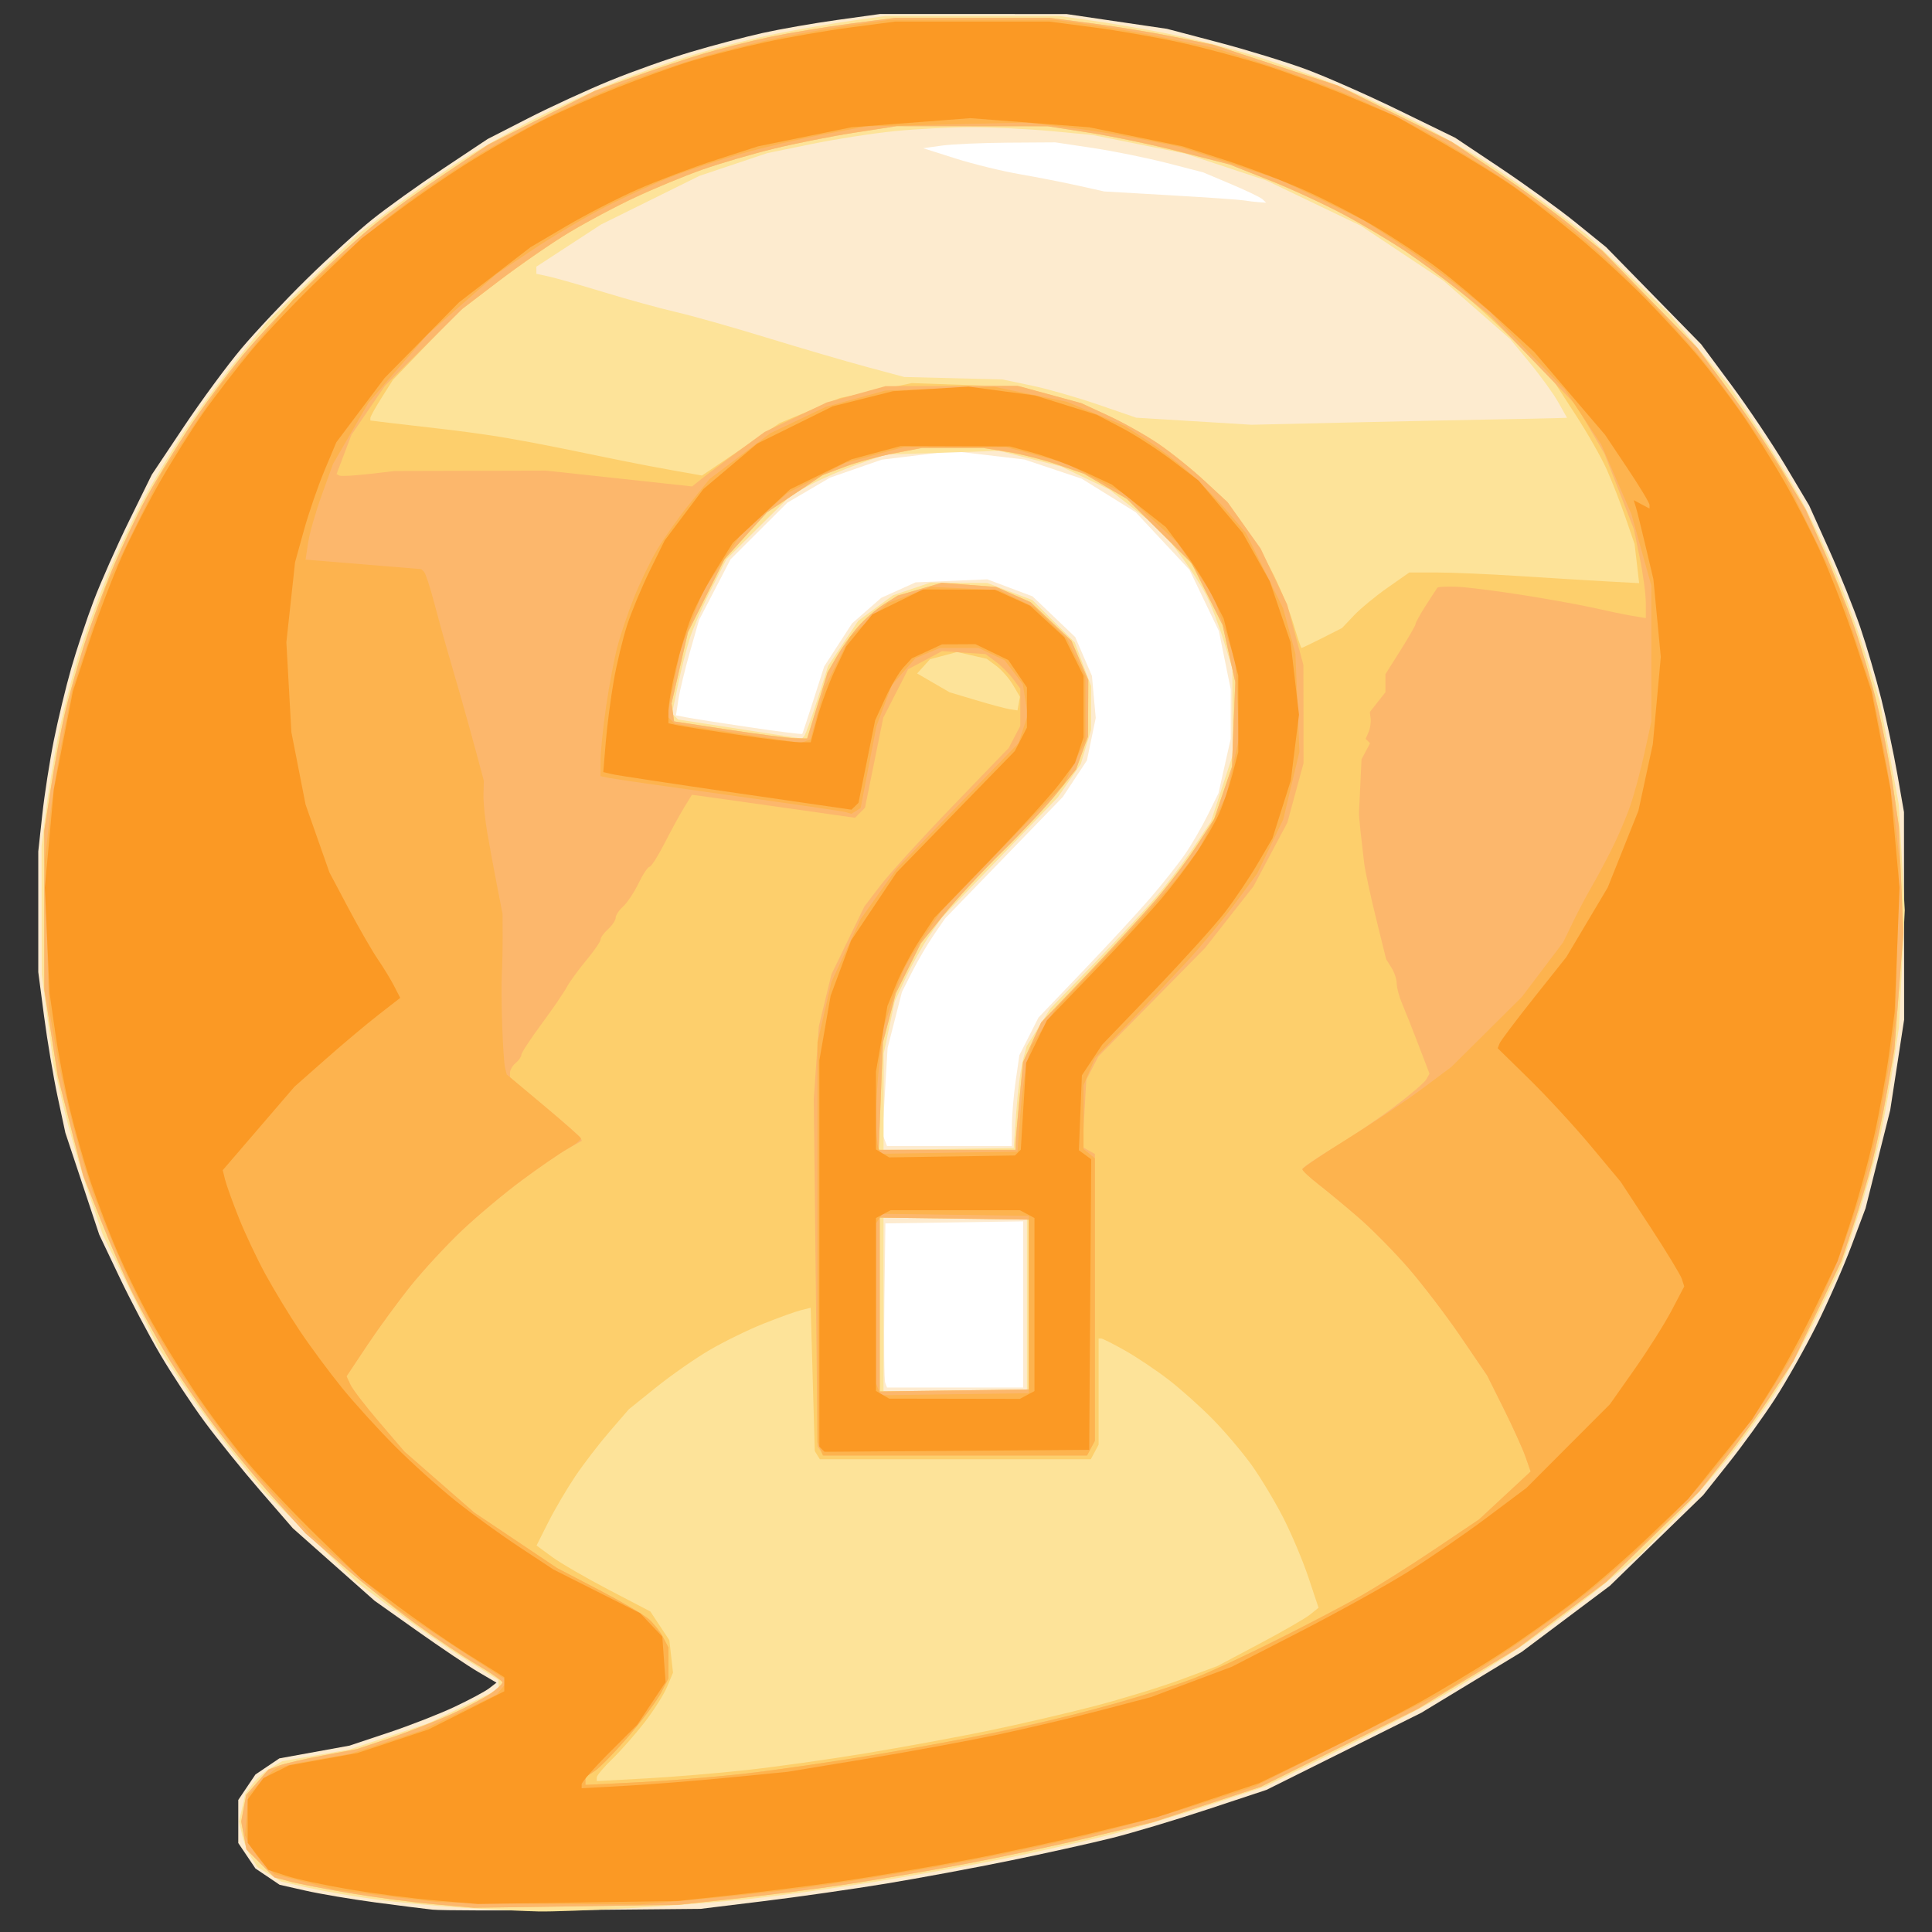 <?xml version="1.0" encoding="UTF-8" standalone="no"?>
<!-- Created with Inkscape (http://www.inkscape.org/) -->

<svg
   xmlns:dc="http://purl.org/dc/elements/1.1/"
   xmlns:cc="http://creativecommons.org/ns#"
   xmlns:rdf="http://www.w3.org/1999/02/22-rdf-syntax-ns#"
   xmlns:svg="http://www.w3.org/2000/svg"
   xmlns="http://www.w3.org/2000/svg"
   xmlns:sodipodi="http://sodipodi.sourceforge.net/DTD/sodipodi-0.dtd"
   xmlns:inkscape="http://www.inkscape.org/namespaces/inkscape"
   width="512"
   height="512"
   id="svg2"
   version="1.1"
   inkscape:version="0.47 r22583"
   sodipodi:docname="question.svg"
   inkscape:export-filename="/home/m.gabriel/MyDocuments/4projects/x2go-git/pyhoca-gui/icons/PyHoca/16x16/question.png"
   inkscape:export-xdpi="2.8099999"
   inkscape:export-ydpi="2.8099999">
  <rect width="100%" height="100%" fill="#333333" stroke="none"/>
  <defs
     id="defs4">
    <inkscape:perspective
       sodipodi:type="inkscape:persp3d"
       inkscape:vp_x="0 : 526.18109 : 1"
       inkscape:vp_y="0 : 1000 : 0"
       inkscape:vp_z="744.09448 : 526.18109 : 1"
       inkscape:persp3d-origin="372.04724 : 350.78739 : 1"
       id="perspective10" />
    <inkscape:perspective
       id="perspective2926"
       inkscape:persp3d-origin="0.5 : 0.33333333 : 1"
       inkscape:vp_z="1 : 0.5 : 1"
       inkscape:vp_y="0 : 1000 : 0"
       inkscape:vp_x="0 : 0.5 : 1"
       sodipodi:type="inkscape:persp3d" />
    <filter
       inkscape:collect="always"
       id="filter5249"
       x="-0.155"
       width="1.31"
       y="-0.124"
       height="1.247">
      <feGaussianBlur
         inkscape:collect="always"
         stdDeviation="9.375"
         id="feGaussianBlur5251" />
    </filter>
    <filter
       inkscape:collect="always"
       id="filter5263"
       x="-0.593"
       width="2.185"
       y="-0.494"
       height="1.988">
      <feGaussianBlur
         inkscape:collect="always"
         stdDeviation="8.74"
         id="feGaussianBlur5265" />
    </filter>
  </defs>
  <sodipodi:namedview
     id="base"
     pagecolor="#ffffff"
     bordercolor="#666666"
     borderopacity="1.0"
     inkscape:pageopacity="0.0"
     inkscape:pageshadow="2"
     inkscape:zoom="0.84753848"
     inkscape:cx="222.85712"
     inkscape:cy="238.57145"
     inkscape:document-units="px"
     inkscape:current-layer="layer1"
     showgrid="false"
     inkscape:window-width="1920"
     inkscape:window-height="1032"
     inkscape:window-x="-4"
     inkscape:window-y="-3"
     inkscape:window-maximized="1" />
  <g
     inkscape:label="Ebene 1"
     inkscape:groupmode="layer"
     id="layer1"
     transform="translate(0,-540.362)">
    <g
       id="g5293"
       inkscape:export-filename="/home/m.gabriel/MyDocuments/4projects/x2go-git/pyhoca-gui/icons/PyHoca/128x128/question.png"
       inkscape:export-xdpi="22.5"
       inkscape:export-ydpi="22.5">
      <rect
         transform="translate(0,540.362)"
         y="93.14"
         x="155.745"
         height="333.908"
         width="205.3"
         id="rect5289"
         style="fill:#ffffff;fill-opacity:1;stroke:#ffffff;stroke-opacity:1" />
      <rect
         y="557.901"
         x="214.651"
         height="89.849"
         width="122.886"
         id="rect5277"
         style="fill:#ffffff;fill-opacity:1;stroke:#ffffff;stroke-width:0.823;stroke-opacity:1" />
      <path
         style="fill:#fefefd;fill-opacity:0"
         d="m 257.143,1054.076 -256,0 0,-256 0,-256 256,0 256,0 0,256 0,256 -256,0 z"
         id="path3025" />
      <path
         style="fill:#fdebcf"
         d="m 152.143,1046.546 c -18.425,0.173 -35.3,0.126 -37.5,-0.105 -2.2,-0.231 -9.098,-1.102 -15.329,-1.937 -6.231,-0.835 -14.452,-2.224 -18.27,-3.086 l -6.941,-1.567 -3.206,-2.161 -3.206,-2.161 -2.274,-3.374 -2.274,-3.374 0,-5.704 0,-5.704 2.274,-3.374 2.274,-3.374 3.17,-2.137 3.17,-2.136 9.306,-1.692 9.306,-1.692 10.27,-3.425 c 5.648,-1.884 13.523,-4.955 17.5,-6.826 3.977,-1.871 8.115,-4.083 9.196,-4.915 l 1.966,-1.514 -4.865,-2.856 c -2.676,-1.571 -9.946,-6.456 -16.157,-10.856 l -11.292,-8 -10.823,-9.599 -10.823,-9.599 -8.586,-9.901 C 64.305,930.032 57.635,921.771 54.204,917.121 50.773,912.47 45.478,904.438 42.438,899.272 39.398,894.106 34.52,884.85 31.598,878.704 l -5.312,-11.175 -4.482,-13.477 -4.482,-13.477 -2.048,-9.54 C 14.148,825.79 12.533,816.205 11.685,809.736 l -1.542,-11.762 0,-15.988 0,-15.988 1.058,-9.711 c 0.582,-5.341 1.96,-14.211 3.062,-19.711 1.102,-5.5 3.163,-14.05 4.578,-19 1.416,-4.95 4.108,-13.05 5.982,-18 1.875,-4.95 6.107,-14.495 9.405,-21.211 l 5.997,-12.211 8.457,-12.664 c 4.651,-6.965 11.539,-16.32 15.305,-20.789 3.767,-4.469 11.53,-12.724 17.252,-18.344 5.722,-5.621 13.554,-12.745 17.404,-15.832 3.85,-3.087 12.303,-9.145 18.786,-13.463 l 11.786,-7.851 10.751,-5.5 c 5.913,-3.025 15.685,-7.519 21.714,-9.987 6.03,-2.468 15.688,-5.894 21.463,-7.612 5.775,-1.719 14.325,-3.977 19,-5.017 4.675,-1.04 13.578,-2.595 19.784,-3.455 l 11.284,-1.564 24.716,0.005 24.716,0.005 13.309,1.958 13.309,1.958 13.576,3.572 c 7.467,1.964 17.903,5.167 23.191,7.117 5.288,1.95 16.365,6.838 24.615,10.862 l 15,7.316 12,8.018 c 6.6,4.41 15.6,10.933 20,14.496 l 8,6.478 12.585,12.858 12.585,12.858 8.069,10.882 c 4.438,5.985 10.881,15.603 14.318,21.372 l 6.249,10.49 5.236,11.628 c 2.88,6.395 6.614,15.678 8.3,20.628 1.685,4.95 4.195,13.5 5.578,19 1.382,5.5 3.301,14.5 4.265,20 l 1.751,10 0.019,27.5 0.019,27.5 -1.845,12 -1.845,12 -3.267,13 -3.267,13 -3.752,10 c -2.064,5.5 -6.223,14.95 -9.243,21 -3.02,6.05 -7.97,14.825 -11,19.5 -3.03,4.675 -8.553,12.327 -12.274,17.004 l -6.765,8.504 -12.358,12.012 -12.358,12.012 -11.665,8.75 -11.665,8.75 -13.335,8.085 -13.335,8.085 -20.5,10.208 -20.5,10.208 -15.5,5.133 c -8.525,2.823 -20,6.258 -25.5,7.635 -5.5,1.376 -17.65,4.069 -27,5.983 -9.35,1.915 -24.107,4.656 -32.793,6.091 -8.686,1.435 -23.311,3.529 -32.5,4.653 l -16.707,2.043 -33.5,0.314 z m 100.969,-138.469 18.031,0 0,-22.023 0,-22.023 -18.25,0.273 -18.25,0.273 -0.271,20.473 c -0.149,11.26 -0.051,21.048 0.219,21.75 l 0.49,1.277 18.031,0 z m -1.5,-64 16.531,0 0.02,-5.25 c 0.011,-2.888 0.461,-8.303 1.001,-12.035 l 0.981,-6.785 2.532,-4.996 2.532,-4.996 11.876,-12.417 c 6.532,-6.829 14.549,-15.523 17.816,-19.318 3.267,-3.796 7.384,-9.001 9.15,-11.567 1.765,-2.566 4.48,-7.246 6.033,-10.4 l 2.823,-5.735 1.618,-7.197 1.618,-7.197 0,-6.595 0,-6.595 -1.566,-7.708 -1.566,-7.708 -3.891,-8.103 -3.891,-8.103 -7.12,-7.624 -7.12,-7.624 -7.172,-4.457 -7.172,-4.457 -7.593,-2.538 -7.593,-2.538 -9.502,-1.121 -9.502,-1.121 -9.398,1.143 -9.398,1.143 -6.841,2.379 -6.841,2.379 -5.665,3.321 -5.665,3.321 -7.519,7.5 -7.519,7.5 -4.177,8.049 -4.177,8.049 -2.417,8.451 c -1.329,4.648 -2.703,10.327 -3.053,12.621 l -0.636,4.171 2.749,0.548 c 1.512,0.301 8.997,1.477 16.634,2.611 7.636,1.135 13.969,1.937 14.073,1.781 0.104,-0.155 1.455,-4.245 3.002,-9.088 l 2.813,-8.806 3.687,-5.694 3.687,-5.694 3.876,-3.394 3.876,-3.394 4.551,-2.05 4.551,-2.05 9.5,-0.4 9.5,-0.4 5.996,2.258 5.996,2.258 5.656,5.395 5.656,5.395 2.211,5.138 2.211,5.138 0.505,5.575 0.505,5.575 -1.17,5.634 -1.17,5.634 -3.199,4.842 -3.199,4.842 -15.588,16.087 -15.588,16.087 -3.027,4.415 c -1.665,2.428 -4.242,6.821 -5.727,9.761 l -2.7,5.346 -1.894,7.405 -1.894,7.405 -0.682,11.41 -0.682,11.41 0.61,1.59 0.61,1.59 16.531,0 z m 81.981,-250.136 1.95,0.136 -0.95,-0.9 c -0.522,-0.495 -4.287,-2.306 -8.365,-4.026 l -7.415,-3.126 -9.585,-2.468 c -5.272,-1.357 -14.085,-3.143 -19.585,-3.969 l -10,-1.5 -12.5,0.082 c -6.875,0.045 -14.75,0.393 -17.5,0.773 l -5,0.692 8.5,2.699 c 4.675,1.485 12.325,3.363 17,4.174 4.675,0.811 11.65,2.176 15.5,3.033 l 7,1.558 17.5,1.014 c 9.625,0.557 18.4,1.166 19.5,1.353 1.1,0.187 2.877,0.4 3.95,0.475 z"
         id="path3023" />
      <path
         style="fill:#fde399"
         d="m 142.643,1046.911 c -3.3,-0.07 -11.991,-0.489 -19.314,-0.931 -7.323,-0.442 -18.148,-1.476 -24.055,-2.297 -5.908,-0.821 -13.884,-2.208 -17.724,-3.082 l -6.983,-1.588 -3.158,-1.92 -3.158,-1.92 -1.655,-2.525 c -0.91,-1.389 -2.012,-4.11 -2.449,-6.048 l -0.794,-3.523 0.828,-3.673 0.828,-3.673 1.921,-2.577 c 1.057,-1.418 3.26,-3.362 4.897,-4.321 l 2.977,-1.743 8.919,-1.552 8.919,-1.552 10.5,-3.494 10.5,-3.494 9.25,-4.482 9.25,-4.482 -0.02,-1.228 -0.02,-1.228 -8.654,-5.433 c -4.76,-2.988 -13.189,-8.802 -18.73,-12.921 l -10.076,-7.488 -12.346,-12.079 -12.346,-12.079 -7.283,-9 c -4.005,-4.95 -10.288,-13.5 -13.96,-19 l -6.678,-10 -7.396,-15 -7.396,-15 -3.911,-11.5 c -2.151,-6.325 -5.083,-16.45 -6.515,-22.5 l -2.604,-11 -1.576,-12 -1.576,-12 -0.022,-17 -0.022,-17 1.124,-9 c 0.618,-4.95 2.028,-13.688 3.134,-19.418 1.105,-5.73 3.523,-15.405 5.372,-21.5 1.849,-6.095 5.435,-16.026 7.969,-22.069 2.534,-6.043 6.667,-14.818 9.185,-19.5 2.518,-4.682 7.37,-12.788 10.782,-18.013 3.412,-5.225 9.838,-14.015 14.281,-19.534 l 8.078,-10.034 11.995,-11.564 11.995,-11.564 9.589,-7.207 c 5.274,-3.964 13.462,-9.639 18.197,-12.611 4.734,-2.972 13.406,-7.857 19.27,-10.855 5.864,-2.998 15.296,-7.296 20.96,-9.552 5.664,-2.255 15.339,-5.624 21.5,-7.486 6.161,-1.862 15.927,-4.318 21.702,-5.459 5.775,-1.141 14.55,-2.647 19.5,-3.348 l 9,-1.274 23,0 23,0 9,1.274 c 4.95,0.701 13.725,2.208 19.5,3.348 5.775,1.141 15.541,3.597 21.702,5.459 6.161,1.862 15.836,5.23 21.5,7.486 5.664,2.255 15.096,6.554 20.96,9.552 5.864,2.998 14.499,7.86 19.19,10.805 4.69,2.945 12.914,8.664 18.275,12.71 l 9.747,7.356 10.936,10.477 10.936,10.477 7.952,9.523 7.952,9.523 7.305,11 c 4.018,6.05 9.368,14.831 11.888,19.513 2.521,4.682 6.656,13.457 9.19,19.5 2.534,6.043 6.156,16.095 8.05,22.338 l 3.444,11.351 2.515,13.615 2.515,13.615 0.791,14.034 0.791,14.034 -0.765,15.5 -0.765,15.5 -1.562,10.296 c -0.859,5.663 -2.482,14.438 -3.606,19.5 -1.124,5.062 -3.868,14.699 -6.097,21.416 l -4.054,12.212 -6.232,12.788 c -3.428,7.033 -8.391,16.163 -11.029,20.288 -2.638,4.125 -7.763,11.325 -11.389,16 -3.626,4.675 -10.653,12.721 -15.616,17.88 l -9.024,9.38 -10,8.229 c -5.5,4.526 -14.95,11.611 -21,15.744 -6.05,4.133 -15.5,10.111 -21,13.284 -5.5,3.173 -18.374,9.908 -28.61,14.968 l -18.61,9.198 -15.39,5.102 c -8.465,2.806 -20.799,6.458 -27.411,8.115 -6.611,1.657 -18.761,4.372 -27,6.032 -8.239,1.66 -23.305,4.359 -33.48,5.999 -10.175,1.639 -25.025,3.678 -33,4.529 -7.975,0.852 -22.6,1.988 -32.5,2.525 -9.9,0.537 -20.7,0.919 -24,0.849 z m 110.5,-137.834 19,0 0,-23 0,-23 -19,0 -19,0 0,23 0,23 19,0 z m -1.75,-64.226 17.25,-0.274 0.69,-9.669 c 0.379,-5.318 1.156,-11.4 1.725,-13.515 l 1.036,-3.846 3.155,-4.985 3.155,-4.985 11.646,-12 c 6.405,-6.6 13.935,-14.7 16.733,-18 2.798,-3.3 7.124,-9.046 9.612,-12.769 l 4.525,-6.769 2.862,-8.731 2.862,-8.731 -0.028,-11.5 -0.028,-11.5 -2.319,-7.475 c -1.275,-4.111 -3.354,-9.518 -4.619,-12.015 -1.265,-2.497 -4.417,-7.356 -7.005,-10.798 l -4.704,-6.258 -6.993,-5.472 -6.993,-5.472 -6.392,-3.051 -6.392,-3.051 -8.193,-2.072 -8.193,-2.072 -15.07,0.493 -15.07,0.493 -7.264,2.569 c -3.995,1.413 -9.62,3.831 -12.5,5.374 l -5.236,2.805 -8.568,8.5 -8.568,8.5 -4.058,8 c -2.232,4.4 -4.78,10.25 -5.661,13 -0.882,2.75 -2.298,8.342 -3.148,12.427 l -1.545,7.427 0.806,0.806 0.806,0.806 16.405,2.53 16.405,2.53 0.648,-0.763 c 0.356,-0.419 1.918,-4.755 3.471,-9.635 l 2.823,-8.873 3.99,-5.975 3.99,-5.975 4.602,-3.378 4.602,-3.378 5,-1.698 5,-1.698 7.5,0.065 7.5,0.065 5.993,2.271 5.993,2.271 5.595,5.595 5.595,5.595 2.163,5.78 2.163,5.78 0,5.804 0,5.804 -1.363,4.53 -1.363,4.53 -3.049,4.431 -3.049,4.431 -15.38,15.947 -15.38,15.947 -3.269,4.77 c -1.798,2.624 -4.6,7.613 -6.226,11.088 l -2.956,6.317 -1.464,6.912 -1.464,6.912 -0.017,12.774 -0.017,12.774 17.25,-0.274 z m 105.75,-192.517 c 14.025,-0.323 31.35,-0.69 38.5,-0.816 7.15,-0.126 14.491,-0.276 16.314,-0.335 l 3.314,-0.106 -2.299,-4.09 c -1.264,-2.249 -4.655,-6.946 -7.535,-10.438 l -5.236,-6.348 -8.779,-7.679 -8.779,-7.679 -11,-7.323 -11,-7.323 -12.5,-5.996 -12.5,-5.996 -10.744,-3.557 -10.744,-3.557 -12.256,-2.472 -12.256,-2.472 -11,-1.034 c -6.05,-0.569 -15.565,-1.034 -21.144,-1.035 -5.579,-4.6e-4 -14.804,0.468 -20.5,1.041 -5.696,0.573 -15.591,2.115 -21.989,3.426 l -11.633,2.384 -8.996,3.014 -8.996,3.014 -13.045,6.447 -13.045,6.447 -8.576,5.59 -8.576,5.59 0,0.943 0,0.943 3.25,0.704 c 1.788,0.387 8.425,2.281 14.75,4.209 6.325,1.928 14.875,4.277 19,5.221 4.125,0.944 14.925,3.994 24,6.779 9.075,2.785 21,6.273 26.5,7.751 l 10,2.688 13,0.324 13,0.324 7.653,1.6 c 4.209,0.88 12.189,3.161 17.732,5.068 l 10.079,3.468 15.268,0.934 15.268,0.934 25.5,-0.587 z"
         id="path3021" />
      <path
         style="fill:#fdcf6c"
         d="m 152.643,1045.556 -27,0.386 -10.5,-0.925 c -5.775,-0.508 -15.866,-1.832 -22.424,-2.941 -6.558,-1.109 -13.742,-2.506 -15.964,-3.104 l -4.04,-1.088 -3.703,-3.703 -3.703,-3.703 -0.694,-3.701 -0.694,-3.701 0.661,-3.521 0.661,-3.521 2.946,-3.355 2.946,-3.355 2.755,-1.033 c 1.515,-0.568 6.798,-1.793 11.74,-2.721 l 8.986,-1.689 8.84,-2.962 c 4.862,-1.629 12.2,-4.493 16.308,-6.365 4.108,-1.872 8.799,-4.351 10.425,-5.509 1.626,-1.158 2.956,-2.431 2.956,-2.829 0,-0.398 -2.956,-2.453 -6.569,-4.567 -3.613,-2.113 -10.925,-6.991 -16.25,-10.839 -5.325,-3.848 -14.102,-10.838 -19.505,-15.534 l -9.824,-8.538 -8.446,-9.351 C 67.904,932.245 60.73,923.503 56.607,917.963 52.483,912.422 46.854,904.07 44.097,899.403 41.341,894.736 37.354,887.466 35.239,883.247 33.123,879.028 29.285,870.239 26.71,863.716 l -4.682,-11.86 -3.357,-13.14 -3.357,-13.14 -1.787,-11.5 -1.787,-11.5 -0.009,-21 -0.009,-21 1.78,-11.5 c 0.979,-6.325 2.629,-15.146 3.667,-19.602 1.038,-4.456 3.29,-12.48 5.003,-17.831 1.714,-5.35 5.109,-14.485 7.545,-20.299 2.436,-5.814 6.454,-14.286 8.929,-18.827 2.475,-4.541 7.569,-12.91 11.319,-18.599 3.75,-5.688 10.193,-14.392 14.317,-19.342 4.124,-4.95 12.192,-13.602 17.929,-19.228 5.737,-5.625 13.581,-12.746 17.431,-15.823 3.85,-3.078 12.113,-9.021 18.362,-13.208 l 11.362,-7.613 14.138,-7.126 14.138,-7.126 10,-3.618 c 5.5,-1.99 13.825,-4.767 18.5,-6.171 4.675,-1.404 12.775,-3.442 18,-4.529 5.225,-1.087 14.811,-2.67 21.301,-3.517 l 11.801,-1.541 20.398,0 20.398,0 11.801,1.543 c 6.491,0.849 16.301,2.466 21.801,3.593 l 10,2.049 16.5,5.417 16.5,5.417 15,7.413 15,7.413 12,7.991 c 6.6,4.395 15.6,10.906 20,14.469 l 8,6.478 12.585,12.858 12.585,12.858 8.069,10.882 c 4.438,5.985 10.904,15.641 14.369,21.458 l 6.3,10.576 4.699,10.542 c 2.584,5.798 6.276,15.078 8.203,20.622 1.927,5.544 4.645,14.769 6.041,20.5 1.395,5.731 3.252,15.306 4.127,21.277 l 1.59,10.858 0.601,14.142 0.601,14.142 -1.191,15.441 -1.191,15.441 -1.924,11.059 c -1.058,6.082 -2.86,14.659 -4.005,19.059 -1.144,4.4 -3.437,12.05 -5.095,17 l -3.014,9 -6.396,13.301 -6.396,13.301 -5.656,8.699 c -3.111,4.784 -8.701,12.525 -12.422,17.202 l -6.765,8.504 -12.358,12.012 -12.358,12.012 -11.665,8.75 -11.665,8.75 -13.335,8.092 -13.335,8.092 -20.764,10.299 -20.764,10.299 -14.236,4.675 -14.236,4.675 -16,3.876 c -8.8,2.132 -24.325,5.44 -34.5,7.352 -10.175,1.912 -24.8,4.404 -32.5,5.539 -7.7,1.135 -20.525,2.76 -28.5,3.613 l -14.5,1.55 -27,0.387 z m 18.25,-33.876 c 7.013,-0.379 19.009,-1.37 26.659,-2.203 7.65,-0.833 21.825,-2.819 31.5,-4.413 9.675,-1.595 24.341,-4.289 32.591,-5.988 8.25,-1.699 21.023,-4.659 28.385,-6.578 7.362,-1.919 17.712,-5.095 23,-7.058 l 9.615,-3.569 11.168,-5.921 c 6.143,-3.256 12.169,-6.731 13.391,-7.72 l 2.223,-1.8 -2.664,-8 c -1.465,-4.4 -4.473,-11.537 -6.684,-15.86 -2.211,-4.323 -5.975,-10.59 -8.365,-13.927 -2.39,-3.337 -7.002,-8.781 -10.25,-12.099 -3.248,-3.318 -8.586,-8.091 -11.862,-10.607 -3.276,-2.516 -8.468,-5.989 -11.538,-7.718 -3.069,-1.728 -5.882,-3.143 -6.25,-3.143 l -0.669,0 0,14.066 0,14.066 -1.035,1.934 -1.035,1.934 -35.906,0 -35.906,0 -0.671,-1.086 -0.671,-1.086 -0.537,-18.985 -0.537,-18.985 -2.601,0.645 c -1.43,0.355 -5.897,1.962 -9.926,3.571 -4.029,1.609 -10.434,4.741 -14.234,6.96 -3.799,2.219 -10.178,6.666 -14.175,9.882 l -7.266,5.848 -5.069,5.868 c -2.788,3.227 -6.889,8.568 -9.113,11.868 -2.224,3.3 -5.446,8.781 -7.159,12.179 l -3.116,6.179 4.099,3.014 c 2.254,1.658 9.039,5.592 15.077,8.742 l 10.979,5.727 2.522,3.811 2.522,3.811 0.484,4.298 0.484,4.298 -1.563,3.741 c -0.86,2.058 -3.564,6.319 -6.009,9.47 -2.445,3.151 -6.289,7.508 -8.542,9.682 -2.253,2.174 -4.096,4.377 -4.096,4.896 l 0,0.943 12.75,-0.689 z m 82,-102.832 19.75,-0.271 0,-22.5 0,-22.5 -19.75,-0.271 -19.75,-0.271 0,23.042 0,23.042 19.75,-0.271 z m -1.888,-63.771 18.138,0 0.026,-1.75 c 0.014,-0.963 0.458,-6.196 0.987,-11.631 l 0.961,-9.881 2.405,-5.253 2.405,-5.253 12.017,-12.565 c 6.61,-6.911 14.827,-15.83 18.262,-19.82 3.434,-3.99 8.336,-10.46 10.893,-14.376 l 4.649,-7.121 2.366,-6.925 2.366,-6.925 0.44,-11.22 0.44,-11.22 -1.683,-7.567 -1.683,-7.567 -4.103,-8.197 -4.103,-8.197 -8.571,-8.516 -8.571,-8.516 -5.665,-3.321 -5.665,-3.321 -6.835,-2.372 c -3.759,-1.304 -9.76,-2.844 -13.335,-3.422 l -6.5,-1.05 -8.162,-0.008 -8.162,-0.008 -7.338,1.412 c -4.036,0.777 -9.95,2.393 -13.142,3.592 l -5.804,2.18 -7.4,4.949 -7.4,4.949 -5.62,6.209 -5.62,6.209 -4.832,9.651 -4.832,9.651 -2.184,9.451 -2.184,9.451 0.339,2.379 0.339,2.379 14.5,2.207 c 7.975,1.214 15.909,2.235 17.632,2.269 l 3.132,0.062 2.702,-8.75 2.702,-8.75 2.482,-4.29 c 1.365,-2.359 3.896,-5.9 5.624,-7.869 1.728,-1.968 4.795,-4.622 6.816,-5.898 l 3.673,-2.319 5.819,-1.692 5.819,-1.692 7.217,0.546 7.217,0.546 4.583,2.027 4.583,2.027 5.397,5.104 5.397,5.104 2.234,5.193 2.234,5.193 -0.041,7.509 -0.041,7.509 -1.579,4.344 -1.579,4.344 -4.94,6.156 c -2.717,3.386 -9.297,10.431 -14.623,15.656 -5.326,5.225 -12.358,12.824 -15.627,16.886 l -5.944,7.386 -3.309,6.614 -3.309,6.614 -1.713,6.5 -1.713,6.5 -0.56,14.25 -0.56,14.25 18.138,0 z m 18.962,-118.256 0.324,-1.807 -1.824,-3.114 c -1.003,-1.713 -2.983,-3.978 -4.401,-5.035 l -2.577,-1.921 -3.923,-0.895 -3.923,-0.895 -3.591,0.957 -3.591,0.957 -1.704,1.883 -1.704,1.883 4.295,2.493 4.295,2.493 7,2.096 c 3.85,1.153 7.9,2.234 9,2.404 l 2,0.309 0.324,-1.807 z m 74.96,-14.745 c 0.156,7.7e-4 2.631,-1.185 5.5,-2.635 l 5.217,-2.637 3.139,-3.316 c 1.726,-1.824 5.738,-5.137 8.916,-7.363 l 5.777,-4.047 7.314,0 c 4.023,0 13.96,0.431 22.084,0.959 8.124,0.527 18.54,1.164 23.148,1.414 l 8.378,0.455 -0.609,-5.186 -0.609,-5.186 -2.396,-6.978 c -1.318,-3.838 -3.559,-9.583 -4.98,-12.766 -1.421,-3.183 -5.135,-9.708 -8.253,-14.5 l -5.669,-8.712 -8.619,-8.848 c -4.74,-4.866 -11.941,-11.531 -16.002,-14.809 -4.061,-3.279 -10.643,-8.161 -14.627,-10.849 -3.984,-2.688 -11.462,-7.139 -16.617,-9.89 -5.155,-2.751 -14.059,-6.857 -19.787,-9.124 l -10.414,-4.122 -13.086,-3.352 c -7.198,-1.844 -18.036,-4.12 -24.086,-5.058 l -11,-1.706 -20,-0.015 -20,-0.015 -11,1.7 c -6.05,0.935 -15.709,2.846 -21.464,4.247 -5.755,1.401 -14.305,3.899 -19,5.55 -4.695,1.652 -13.036,5.125 -18.536,7.719 -5.5,2.594 -13.74,7.041 -18.311,9.882 -4.571,2.841 -12.716,8.542 -18.099,12.669 l -9.788,7.503 -8.651,8.974 -8.651,8.974 -3,4.73 c -1.65,2.602 -3,5.029 -3,5.395 l 0,0.664 5.75,0.702 c 3.163,0.386 9.125,1.076 13.25,1.534 4.125,0.458 10.875,1.376 15,2.04 4.125,0.664 11.775,2.086 17,3.159 5.225,1.073 12.425,2.547 16,3.275 3.575,0.728 9.738,1.896 13.695,2.597 l 7.195,1.273 10.305,-6.953 10.305,-6.953 7.99,-3.325 7.99,-3.325 9.51,-1.971 9.51,-1.971 14.5,0.509 14.5,0.509 7.97,2.163 7.97,2.163 7.152,3.304 c 3.933,1.817 9.881,5.158 13.217,7.423 3.336,2.265 8.828,6.677 12.206,9.804 l 6.14,5.685 4.328,6.07 c 2.38,3.339 5.907,9.22 7.837,13.07 1.93,3.85 4.335,9.812 5.345,13.249 1.01,3.437 1.963,6.249 2.119,6.25 z"
         id="path3019" />
      <path
         style="fill:#fcb76c"
         d="m 152.643,1045.556 -27,0.386 -10.5,-0.925 c -5.775,-0.508 -15.866,-1.832 -22.424,-2.941 -6.558,-1.109 -13.742,-2.506 -15.964,-3.104 l -4.04,-1.088 -3.703,-3.703 -3.703,-3.703 -0.694,-3.701 -0.694,-3.701 0.661,-3.521 0.661,-3.521 2.946,-3.355 2.946,-3.355 2.755,-1.033 c 1.515,-0.568 6.798,-1.793 11.74,-2.721 l 8.986,-1.689 8.84,-2.962 c 4.862,-1.629 12.2,-4.493 16.308,-6.365 4.108,-1.872 8.799,-4.351 10.425,-5.509 1.626,-1.158 2.956,-2.431 2.956,-2.829 0,-0.398 -2.956,-2.453 -6.569,-4.567 -3.613,-2.113 -10.925,-6.991 -16.25,-10.839 -5.325,-3.848 -14.102,-10.838 -19.505,-15.534 l -9.824,-8.538 -8.446,-9.351 C 67.904,932.245 60.73,923.503 56.607,917.963 52.483,912.422 46.854,904.07 44.097,899.403 41.341,894.736 37.354,887.466 35.239,883.247 33.123,879.028 29.285,870.239 26.71,863.716 l -4.682,-11.86 -3.357,-13.14 -3.357,-13.14 -1.787,-11.5 -1.787,-11.5 -0.009,-21 -0.009,-21 1.78,-11.5 c 0.979,-6.325 2.629,-15.146 3.667,-19.602 1.038,-4.456 3.29,-12.48 5.003,-17.831 1.714,-5.35 5.109,-14.485 7.545,-20.299 2.436,-5.814 6.454,-14.286 8.929,-18.827 2.475,-4.541 7.569,-12.91 11.319,-18.599 3.75,-5.688 10.193,-14.392 14.317,-19.342 4.124,-4.95 12.192,-13.602 17.929,-19.228 5.737,-5.625 13.581,-12.746 17.431,-15.823 3.85,-3.078 12.113,-9.021 18.362,-13.208 l 11.362,-7.613 14.138,-7.126 14.138,-7.126 10,-3.618 c 5.5,-1.99 13.825,-4.767 18.5,-6.171 4.675,-1.404 12.775,-3.442 18,-4.529 5.225,-1.087 14.811,-2.67 21.301,-3.517 l 11.801,-1.541 20.398,0 20.398,0 11.801,1.543 c 6.491,0.849 16.301,2.466 21.801,3.593 l 10,2.049 16.5,5.417 16.5,5.417 15,7.413 15,7.413 12,7.991 c 6.6,4.395 15.6,10.906 20,14.469 l 8,6.478 12.585,12.858 12.585,12.858 8.069,10.882 c 4.438,5.985 10.904,15.641 14.369,21.458 l 6.3,10.576 4.699,10.542 c 2.584,5.798 6.276,15.078 8.203,20.622 1.927,5.544 4.645,14.769 6.041,20.5 1.395,5.731 3.252,15.306 4.127,21.277 l 1.59,10.858 0.601,14.142 0.601,14.142 -1.191,15.441 -1.191,15.441 -1.924,11.059 c -1.058,6.082 -2.86,14.659 -4.005,19.059 -1.144,4.4 -3.437,12.05 -5.095,17 l -3.014,9 -6.396,13.301 -6.396,13.301 -5.656,8.699 c -3.111,4.784 -8.701,12.525 -12.422,17.202 l -6.765,8.504 -12.358,12.012 -12.358,12.012 -11.665,8.75 -11.665,8.75 -13.335,8.092 -13.335,8.092 -20.764,10.299 -20.764,10.299 -14.236,4.675 -14.236,4.675 -16,3.876 c -8.8,2.132 -24.325,5.44 -34.5,7.352 -10.175,1.912 -24.8,4.404 -32.5,5.539 -7.7,1.135 -20.525,2.76 -28.5,3.613 l -14.5,1.55 -27,0.387 z m 16.25,-32.849 c 7.562,-0.371 19.825,-1.355 27.25,-2.187 7.425,-0.832 20.475,-2.627 29,-3.988 8.525,-1.361 22.475,-3.85 31,-5.532 8.525,-1.681 20.9,-4.397 27.5,-6.034 6.6,-1.638 17.175,-4.642 23.5,-6.675 l 11.5,-3.698 16.584,-8.135 c 9.121,-4.474 20.371,-10.296 25,-12.938 4.629,-2.641 13.67,-8.338 20.091,-12.659 l 11.675,-7.856 6.822,-6.337 6.822,-6.337 -1.353,-3.877 c -0.744,-2.132 -3.336,-7.855 -5.758,-12.718 l -4.405,-8.841 -6.971,-10.241 c -3.834,-5.633 -10.059,-13.804 -13.832,-18.159 -3.774,-4.355 -9.744,-10.41 -13.267,-13.456 -3.523,-3.046 -8.319,-7.021 -10.656,-8.834 -2.337,-1.813 -4.25,-3.618 -4.25,-4.013 0,-0.394 3.706,-2.944 8.235,-5.666 4.529,-2.722 11.723,-7.565 15.986,-10.763 4.263,-3.198 8.136,-6.502 8.607,-7.342 l 0.855,-1.528 -2.929,-7.658 c -1.611,-4.212 -3.565,-9.136 -4.341,-10.942 -0.777,-1.806 -1.412,-4.184 -1.412,-5.285 0,-1.101 -0.631,-2.998 -1.401,-4.216 l -1.401,-2.215 -2.713,-11 c -1.492,-6.05 -2.894,-12.575 -3.116,-14.5 -0.222,-1.925 -0.636,-5.525 -0.92,-8 -0.284,-2.475 -0.487,-4.95 -0.45,-5.5 0.037,-0.55 0.201,-3.926 0.366,-7.502 l 0.3,-6.502 1.133,-2.116 1.133,-2.116 -0.588,-0.588 -0.588,-0.588 0.777,-1.793 c 0.427,-0.986 0.679,-2.585 0.559,-3.553 l -0.218,-1.76 2.065,-2.625 2.065,-2.625 0,-2.39 0,-2.39 4,-6.334 c 2.2,-3.483 4,-6.632 4,-6.997 0,-0.365 1.219,-2.566 2.708,-4.892 1.49,-2.326 2.862,-4.438 3.049,-4.694 0.187,-0.256 2.555,-0.369 5.263,-0.251 2.707,0.118 10.673,1.127 17.701,2.244 7.028,1.116 15.479,2.652 18.779,3.413 3.3,0.761 7.688,1.669 9.75,2.017 l 3.75,0.633 0,-4.087 c 0,-2.248 -0.711,-7.556 -1.581,-11.795 l -1.581,-7.708 -3.901,-10 -3.901,-10 -3.768,-6.426 -3.768,-6.426 -11.421,-11.88 -11.421,-11.88 -7.462,-6.003 c -4.104,-3.302 -10.722,-8.203 -14.706,-10.891 -3.984,-2.688 -11.462,-7.139 -16.617,-9.89 -5.155,-2.751 -14.059,-6.857 -19.787,-9.124 l -10.414,-4.122 -13.086,-3.352 c -7.198,-1.844 -18.036,-4.12 -24.086,-5.058 l -11,-1.706 -20,-0.015 -20,-0.015 -11,1.7 c -6.05,0.935 -15.709,2.846 -21.464,4.247 -5.755,1.401 -14.305,3.902 -19,5.557 -4.695,1.655 -12.695,4.951 -17.778,7.324 -5.083,2.373 -12.989,6.578 -17.57,9.345 -4.58,2.767 -12.797,8.429 -18.258,12.582 l -9.93,7.552 -10.307,10.24 -10.307,10.24 -4.446,6.5 -4.446,6.5 -1.975,5.204 -1.975,5.204 0.729,0.406 c 0.401,0.223 3.879,0.042 7.729,-0.403 l 7,-0.809 20,-0.053 20,-0.053 19.383,2.098 19.383,2.098 2.617,-2.103 c 1.439,-1.157 5.767,-4.408 9.617,-7.226 l 7,-5.123 8.216,-3.903 8.216,-3.903 7.784,-2.157 7.784,-2.157 17.5,-0.053 17.5,-0.053 8.433,2.297 8.433,2.297 7.189,3.321 c 3.954,1.827 9.918,5.175 13.254,7.44 3.336,2.265 8.828,6.677 12.206,9.804 l 6.14,5.685 4.395,6.159 4.395,6.159 3.511,7.411 3.511,7.411 2.144,8 2.144,8 0.025,13 0.025,13 -2.149,7.898 -2.149,7.898 -4.492,8.444 -4.492,8.444 -6.407,8.158 -6.407,8.158 -14.142,14.373 -14.142,14.373 -1.6,3.094 -1.6,3.094 -0.508,8.911 -0.508,8.911 1.646,0.921 1.646,0.921 0,38.016 0,38.016 -1.035,1.934 -1.035,1.934 -34.906,0 -34.906,0 -0.809,-1.25 -0.809,-1.25 -0.5,-46 -0.5,-46 0.676,-9.639 0.676,-9.639 1.663,-6.861 1.663,-6.861 4.368,-9 4.368,-9 4.293,-5.618 c 2.361,-3.09 10.968,-12.54 19.125,-21 l 14.832,-15.382 1.534,-2.923 1.534,-2.923 0,-4.934 0,-4.934 -1.927,-2.581 c -1.06,-1.42 -3.131,-3.48 -4.602,-4.578 l -2.675,-1.997 -5.763,-0.394 -5.763,-0.394 -4.5,2.398 -4.5,2.398 -3.294,6.431 -3.294,6.431 -2.42,11.928 -2.42,11.928 -1.324,1.324 -1.324,1.324 -17.462,-2.482 c -9.604,-1.365 -19.326,-2.736 -21.603,-3.047 l -4.141,-0.565 -2.031,3.295 c -1.117,1.812 -3.468,6.107 -5.224,9.545 -1.756,3.438 -3.552,6.25 -3.989,6.25 -0.438,0 -1.747,1.966 -2.91,4.368 -1.163,2.402 -3.003,5.172 -4.089,6.155 -1.086,0.983 -1.975,2.323 -1.975,2.977 0,0.655 -0.9,2.005 -2,3 -1.1,0.995 -2,2.24 -2,2.766 0,0.526 -1.734,3.044 -3.854,5.595 -2.12,2.551 -4.435,5.745 -5.146,7.096 -0.711,1.351 -3.702,5.715 -6.646,9.697 -2.945,3.982 -5.354,7.658 -5.354,8.17 0,0.512 -0.675,1.491 -1.5,2.176 -0.825,0.685 -1.5,1.826 -1.5,2.537 l 0,1.292 9.25,7.699 c 5.088,4.234 9.371,8.01 9.518,8.391 l 0.268,0.692 -3.768,2.119 c -2.073,1.166 -7.593,4.965 -12.268,8.442 -4.675,3.478 -11.803,9.457 -15.839,13.287 -4.037,3.83 -10.07,10.356 -13.407,14.502 -3.337,4.146 -8.542,11.255 -11.567,15.797 l -5.499,8.259 1.042,2.241 c 0.573,1.232 4.026,5.722 7.674,9.976 l 6.631,7.736 9.233,8.066 9.233,8.066 11,7.372 11,7.372 11,5.731 c 6.05,3.152 12.055,6.674 13.345,7.826 1.29,1.152 2.977,3.31 3.75,4.796 l 1.405,2.7 0,4.09 0,4.09 -1.903,3.71 c -1.047,2.041 -4.882,7.194 -8.522,11.452 -3.641,4.258 -7.734,8.472 -9.097,9.365 l -2.478,1.623 0,1.037 0,1.037 13.75,-0.674 z m 84,-103.859 19.75,-0.271 0,-22.5 0,-22.5 -19.75,-0.271 -19.75,-0.271 0,23.042 0,23.042 19.75,-0.271 z m -1.888,-63.771 18.138,0 0.026,-1.75 c 0.014,-0.963 0.458,-6.196 0.987,-11.631 l 0.961,-9.881 2.405,-5.253 2.405,-5.253 12.017,-12.565 c 6.61,-6.911 14.827,-15.83 18.262,-19.82 3.434,-3.99 8.336,-10.46 10.893,-14.376 l 4.649,-7.121 2.366,-6.925 2.366,-6.925 0.44,-11.22 0.44,-11.22 -1.683,-7.567 -1.683,-7.567 -4.103,-8.197 -4.103,-8.197 -8.571,-8.516 -8.571,-8.516 -5.665,-3.321 -5.665,-3.321 -6.835,-2.372 c -3.759,-1.304 -9.76,-2.844 -13.335,-3.422 l -6.5,-1.05 -8.162,-0.008 -8.162,-0.008 -7.338,1.412 c -4.036,0.777 -9.95,2.393 -13.142,3.592 l -5.804,2.18 -7.4,4.949 -7.4,4.949 -5.62,6.209 -5.62,6.209 -4.832,9.651 -4.832,9.651 -2.184,9.451 -2.184,9.451 0.339,2.379 0.339,2.379 14.5,2.207 c 7.975,1.214 15.909,2.235 17.632,2.269 l 3.132,0.062 2.702,-8.75 2.702,-8.75 2.482,-4.29 c 1.365,-2.359 3.896,-5.9 5.624,-7.869 1.728,-1.968 4.795,-4.622 6.816,-5.898 l 3.673,-2.319 5.819,-1.692 5.819,-1.692 7.217,0.546 7.217,0.546 4.583,2.027 4.583,2.027 5.397,5.104 5.397,5.104 2.234,5.193 2.234,5.193 -0.041,7.509 -0.041,7.509 -1.579,4.344 -1.579,4.344 -4.94,6.156 c -2.717,3.386 -9.297,10.431 -14.623,15.656 -5.326,5.225 -12.358,12.824 -15.627,16.886 l -5.944,7.386 -3.309,6.614 -3.309,6.614 -1.713,6.5 -1.713,6.5 -0.56,14.25 -0.56,14.25 18.138,0 z"
         id="path3017" />
      <path
         style="fill:#fdb34e"
         d="m 144.643,1044.903 c -13.75,-0.09 -26.8,-0.326 -29,-0.524 -2.2,-0.198 -9.178,-1.013 -15.507,-1.811 l -11.507,-1.45 -7.938,-2.03 -7.938,-2.03 -2.4,-2.241 c -1.32,-1.233 -3.082,-3.552 -3.915,-5.155 l -1.515,-2.914 0.444,-5.359 0.444,-5.359 2.916,-3.064 c 1.604,-1.685 3.594,-3.432 4.422,-3.883 0.828,-0.45 5.58,-1.522 10.558,-2.381 l 9.052,-1.562 9.442,-3.081 9.442,-3.081 10,-4.781 10,-4.781 1.493,-1.817 1.493,-1.817 -1.878,-1.105 c -1.033,-0.608 -7.78,-4.988 -14.993,-9.734 l -13.115,-8.629 -11,-9.431 -11,-9.431 -7.352,-7.94 c -4.044,-4.367 -10.171,-11.54 -13.615,-15.94 -3.445,-4.4 -8.511,-11.375 -11.258,-15.5 -2.747,-4.125 -7.092,-11.213 -9.655,-15.75 -2.563,-4.538 -6.494,-12.413 -8.736,-17.5 -2.242,-5.087 -5.334,-12.69 -6.872,-16.895 -1.538,-4.205 -4.179,-12.98 -5.869,-19.5 -1.69,-6.52 -3.799,-16.129 -4.686,-21.354 l -1.613,-9.5 -0.554,-19.526 -0.554,-19.526 1.188,-10.474 c 0.653,-5.761 2.293,-16 3.644,-22.755 l 2.456,-12.281 4.511,-13.719 4.511,-13.719 7.365,-15 7.365,-15 7.862,-11.703 7.862,-11.703 9.5,-11.194 9.5,-11.194 10,-9.019 c 5.5,-4.961 14.46,-12.349 19.911,-16.419 5.451,-4.07 14.451,-10.102 20,-13.404 5.549,-3.302 14.589,-8.16 20.089,-10.795 5.5,-2.635 13.825,-6.26 18.5,-8.055 4.675,-1.796 13.488,-4.74 19.585,-6.543 6.097,-1.803 15.772,-4.208 21.5,-5.344 5.728,-1.137 14.465,-2.634 19.415,-3.327 l 9,-1.261 22,0.005 22,0.005 9.5,1.313 c 5.225,0.722 14.772,2.413 21.216,3.756 l 11.716,2.443 12.764,4.081 c 7.02,2.244 17.869,6.271 24.108,8.948 6.239,2.677 15.473,7.176 20.52,9.999 5.047,2.822 13.451,7.974 18.676,11.448 5.225,3.474 13.323,9.388 17.995,13.141 4.672,3.753 12.997,11.326 18.5,16.829 5.503,5.503 13.079,13.828 16.837,18.5 3.758,4.672 9.99,13.22 13.849,18.995 l 7.016,10.5 7.378,15 7.378,15 4.511,13.719 4.511,13.719 2.456,12.281 c 1.351,6.755 2.991,17.001 3.646,22.771 l 1.19,10.49 -0.573,21.51 -0.573,21.51 -1.511,10 c -0.831,5.5 -2.217,13.375 -3.08,17.5 -0.863,4.125 -2.743,11.55 -4.178,16.5 -1.435,4.95 -4.39,13.5 -6.567,19 -2.177,5.5 -6.012,13.98 -8.522,18.845 -2.51,4.865 -7.398,13.085 -10.863,18.268 -3.465,5.183 -9.132,12.903 -12.593,17.155 -3.461,4.253 -10.305,11.723 -15.208,16.6 -4.903,4.878 -13.456,12.498 -19.006,16.934 -5.551,4.436 -16.167,12.056 -23.592,16.933 l -13.5,8.868 -25.5,12.784 -25.5,12.784 -14.5,4.659 c -7.975,2.562 -21.925,6.446 -31,8.631 -9.075,2.185 -25.05,5.535 -35.5,7.444 -10.45,1.909 -25.75,4.416 -34,5.571 -8.25,1.155 -22.425,2.756 -31.5,3.557 l -16.5,1.457 -25,-0.163 z m 24.25,-32.205 c 7.562,-0.375 20.05,-1.368 27.75,-2.207 7.7,-0.838 24.502,-3.297 37.337,-5.464 12.835,-2.167 29.485,-5.328 37,-7.025 7.515,-1.697 19.063,-4.618 25.663,-6.491 6.6,-1.873 15.418,-4.725 19.596,-6.337 4.178,-1.612 14.078,-6.175 22,-10.139 7.922,-3.965 18.004,-9.258 22.404,-11.764 4.4,-2.505 13.254,-8.09 19.675,-12.411 l 11.675,-7.856 6.822,-6.337 6.822,-6.337 -1.353,-3.877 c -0.744,-2.132 -3.336,-7.855 -5.758,-12.718 l -4.405,-8.841 -6.971,-10.241 c -3.834,-5.633 -10.059,-13.804 -13.832,-18.159 -3.774,-4.355 -9.744,-10.41 -13.267,-13.456 -3.523,-3.046 -8.319,-7.021 -10.656,-8.834 -2.337,-1.813 -4.249,-3.595 -4.249,-3.962 6.5e-4,-0.366 5.432,-4.041 12.071,-8.166 6.638,-4.125 15.525,-10.084 19.749,-13.243 l 7.679,-5.743 9.325,-9.257 9.325,-9.257 5.479,-7.247 5.479,-7.247 2.543,-5.253 c 1.398,-2.889 3.592,-7.053 4.875,-9.253 1.283,-2.2 3.707,-6.72 5.386,-10.044 1.68,-3.324 3.924,-8.573 4.988,-11.664 1.063,-3.091 2.752,-9.371 3.753,-13.956 l 1.819,-8.336 0.003,-18 0.003,-18 -2.65,-9.5 -2.65,-9.5 -4.018,-9.259 -4.018,-9.259 -4.789,-7.204 -4.789,-7.204 -9.998,-10.38 -9.998,-10.38 -7.534,-6.077 c -4.145,-3.342 -11.585,-8.748 -16.535,-12.013 l -9,-5.937 -11.176,-5.426 -11.176,-5.426 -13.324,-4.369 -13.324,-4.369 -10.5,-2.085 c -5.775,-1.147 -14.925,-2.596 -20.334,-3.22 l -9.834,-1.135 -21.166,0.507 -21.166,0.507 -11.5,2.159 c -6.325,1.187 -16.142,3.494 -21.816,5.127 -5.674,1.632 -13.854,4.332 -18.178,6 -4.324,1.667 -12.231,5.256 -17.571,7.975 -5.34,2.719 -14.035,7.839 -19.322,11.378 l -9.613,6.435 -9.209,8.07 -9.209,8.07 -7.791,9.015 -7.791,9.015 -4.699,8.111 -4.699,8.111 -2.96,8.181 c -1.628,4.499 -3.263,10.203 -3.634,12.675 l -0.674,4.494 15.333,1.26 15.333,1.26 0.736,0.732 c 0.405,0.403 1.617,4.091 2.693,8.196 1.076,4.105 2.621,9.714 3.432,12.464 0.811,2.75 2.442,8.375 3.623,12.5 1.181,4.125 3.034,10.8 4.117,14.833 l 1.969,7.333 -0.087,3.667 c -0.048,2.017 0.37,6.367 0.928,9.667 0.558,3.3 1.715,9.6 2.571,14 l 1.557,8 0.015,6 c 0.008,3.3 -0.087,7.8 -0.211,10 -0.125,2.2 -0.082,8.275 0.095,13.5 0.177,5.225 0.52,10.295 0.764,11.266 l 0.442,1.766 9.678,8.115 c 5.323,4.463 9.798,8.418 9.946,8.789 0.148,0.371 -1.427,1.629 -3.5,2.794 -2.073,1.166 -7.593,4.965 -12.268,8.442 -4.675,3.478 -11.803,9.457 -15.839,13.287 -4.037,3.83 -10.07,10.356 -13.407,14.502 -3.337,4.146 -8.542,11.255 -11.567,15.797 l -5.499,8.259 1.042,2.241 c 0.573,1.232 4.026,5.722 7.674,9.976 l 6.631,7.736 9.233,8.066 9.233,8.066 11,7.372 11,7.372 11,5.731 c 6.05,3.152 12.055,6.674 13.345,7.826 1.29,1.152 2.977,3.31 3.75,4.796 l 1.405,2.7 0,4.09 0,4.09 -1.903,3.71 c -1.047,2.041 -4.882,7.194 -8.522,11.452 -3.641,4.258 -7.734,8.472 -9.097,9.365 l -2.478,1.623 0,1.037 0,1.037 13.75,-0.682 z m 84.183,-86.622 -34.996,0 -0.719,-1.75 -0.719,-1.75 0,-53 0,-53 1.848,-8 1.849,-8 3.88,-8.344 3.88,-8.344 4.725,-6.621 4.725,-6.621 16.176,-16.657 16.176,-16.657 1.231,-3.731 1.231,-3.731 -0.658,-4.114 -0.658,-4.114 -2.397,-3.143 -2.397,-3.143 -3.458,-1.641 -3.458,-1.641 -5.131,0 -5.131,0 -3.233,1.351 -3.234,1.351 -3.132,3.567 -3.132,3.567 -2.043,5.46 -2.043,5.46 -2.09,10.832 -2.09,10.832 -1.219,0.767 -1.219,0.767 -1.5,-0.438 c -0.825,-0.241 -14.775,-2.272 -31,-4.514 -16.225,-2.242 -30.512,-4.293 -31.75,-4.559 l -2.25,-0.482 0.018,-4.231 c 0.01,-2.327 0.669,-8.731 1.464,-14.231 0.795,-5.5 2.149,-12.654 3.007,-15.898 0.859,-3.244 2.843,-9.094 4.409,-13 1.566,-3.906 4.303,-9.577 6.081,-12.602 1.778,-3.025 5.64,-8.489 8.582,-12.142 l 5.349,-6.642 8.047,-6.063 8.047,-6.063 7.369,-3.497 7.369,-3.497 7.878,-2.161 7.878,-2.161 14.5,-0.481 14.5,-0.481 9.51,1.966 9.51,1.966 7.71,3.21 7.71,3.21 5.817,3.76 c 3.199,2.068 8.244,5.915 11.211,8.55 2.967,2.635 7.568,7.319 10.225,10.409 l 4.831,5.619 4.94,10 4.94,10 1.627,6 1.627,6 0.531,13 0.531,13 -2.141,8.96 -2.141,8.96 -3.457,7.188 -3.457,7.188 -5.927,7.994 c -3.26,4.397 -8.985,11.305 -12.723,15.352 -3.738,4.047 -10.747,11.456 -15.575,16.464 l -8.779,9.106 -1.509,3.612 -1.509,3.612 0,8.41 0,8.41 1.5,1.245 1.5,1.245 0,37.443 0,37.443 -1.035,1.934 -1.035,1.934 -34.996,0 z m -0.069,-16.229 19.635,-0.271 0,-23.5 0,-23.5 -19.427,-0.272 -19.427,-0.272 -0.807,1.272 -0.807,1.272 -0.015,21.168 -0.015,21.168 0.615,1.603 0.615,1.603 19.635,-0.271 z m -1.499,-63.999 18.135,-0.272 0.713,-9.5 c 0.392,-5.225 1.204,-11.525 1.805,-14 l 1.092,-4.5 3.301,-5 3.301,-5 13.894,-14.5 c 7.642,-7.975 16.102,-17.371 18.802,-20.879 l 4.908,-6.379 3.743,-7.234 3.743,-7.234 1.734,-7.795 1.734,-7.795 -0.528,-10.092 -0.528,-10.092 -2.815,-8.476 -2.815,-8.476 -4.818,-7.204 -4.818,-7.204 -6.978,-6.46 -6.978,-6.46 -7.96,-4.141 -7.96,-4.141 -7.787,-2.085 -7.787,-2.085 -13.5,-0.022 -13.5,-0.022 -7.787,2.107 -7.787,2.107 -7.713,4.026 -7.713,4.026 -6.203,5.544 -6.203,5.544 -4.951,7.403 -4.951,7.403 -3.003,7.809 -3.003,7.809 -1.74,8.803 -1.74,8.803 0.993,0.993 0.993,0.993 16.735,2.531 16.735,2.531 1.245,-0.478 1.245,-0.478 1.838,-6.789 1.838,-6.789 3.379,-6.754 3.379,-6.754 5.007,-4.502 5.007,-4.502 5.702,-2.149 5.702,-2.149 9,0.422 9,0.422 4.792,2.303 4.792,2.303 4.256,4.136 4.256,4.136 2.453,4.984 2.453,4.984 0,8.5 0,8.5 -2.855,5.814 -2.855,5.814 -16.303,16.856 -16.303,16.856 -3.947,5.83 c -2.171,3.207 -4.652,7.203 -5.514,8.88 -0.862,1.677 -2.488,5.952 -3.615,9.5 l -2.048,6.45 -1.03,8.474 c -0.566,4.66 -1.03,11.486 -1.03,15.168 0,3.682 0.277,7.416 0.615,8.298 l 0.615,1.604 18.135,-0.272 z"
         id="path3015" />
      <path
         style="fill:#fb9924"
         d="m 153.143,1044.543 -26.5,0.401 -11,-0.917 c -6.05,-0.504 -16.4,-1.83 -23,-2.946 -6.6,-1.116 -14.144,-2.737 -16.764,-3.602 l -4.764,-1.573 -2.736,-3.587 -2.736,-3.587 0,-5.755 0,-5.755 2.081,-2.823 2.081,-2.823 3.419,-1.692 3.419,-1.692 9,-1.619 9,-1.619 9.447,-3.13 9.447,-3.13 10.053,-5.059 10.053,-5.059 0,-1.866 0,-1.866 -9.5,-5.965 c -5.225,-3.281 -13.775,-9.164 -19,-13.074 l -9.5,-7.109 -11.393,-11.06 c -6.266,-6.083 -14.784,-15.11 -18.929,-20.06 -4.145,-4.95 -10.605,-13.654 -14.355,-19.342 -3.75,-5.688 -8.867,-14.101 -11.371,-18.694 -2.504,-4.594 -6.295,-12.37 -8.425,-17.28 -2.13,-4.91 -5.289,-13.148 -7.022,-18.306 -1.732,-5.158 -4.237,-13.879 -5.567,-19.379 -1.33,-5.5 -3.098,-14.725 -3.93,-20.5 l -1.512,-10.499 -0.624,-14 -0.624,-14 1.185,-13 1.185,-13 2.525,-13 2.525,-13 4.291,-13 c 2.36,-7.15 6.334,-17.531 8.831,-23.068 2.497,-5.538 7.111,-14.538 10.254,-20 3.143,-5.462 8.24,-13.532 11.326,-17.932 3.087,-4.4 8.851,-11.862 12.809,-16.582 3.958,-4.72 12.09,-13.27 18.072,-19 l 10.875,-10.418 9.758,-7.364 c 5.367,-4.05 14.41,-10.212 20.095,-13.693 5.686,-3.481 13.866,-8.097 18.179,-10.258 4.313,-2.161 13.091,-6.024 19.508,-8.585 6.417,-2.561 15.417,-5.789 20,-7.175 4.583,-1.386 13.301,-3.604 19.373,-4.93 6.072,-1.326 16.332,-3.105 22.801,-3.953 l 11.762,-1.542 20.398,0 20.398,0 11.801,1.537 c 6.491,0.845 16.976,2.686 23.301,4.091 6.325,1.405 16.442,4.144 22.483,6.088 6.041,1.944 16.255,5.761 22.697,8.482 l 11.714,4.947 12.303,7.034 c 6.766,3.869 15.228,9.092 18.803,11.607 3.575,2.515 11,8.276 16.5,12.802 5.5,4.526 13.876,12.207 18.613,17.07 4.737,4.863 11.044,11.766 14.015,15.341 2.971,3.575 7.924,10.1 11.007,14.5 3.083,4.4 8.177,12.469 11.32,17.932 3.143,5.462 7.757,14.462 10.254,20 2.497,5.538 6.471,15.918 8.831,23.068 l 4.291,13 2.525,13 2.525,13 1.186,13 1.186,13 -0.647,16.5 -0.647,16.5 -1.401,10.53 c -0.77,5.791 -2.605,15.916 -4.077,22.5 -1.472,6.584 -4.247,16.695 -6.166,22.47 l -3.49,10.5 -5.737,12 c -3.155,6.6 -8.257,16.05 -11.338,21 l -5.601,9 -8.438,10.5 -8.438,10.5 -10.099,9.689 c -5.554,5.329 -14.278,12.938 -19.387,16.909 -5.109,3.971 -14.238,10.454 -20.288,14.406 -6.05,3.952 -15.95,9.901 -22,13.221 -6.05,3.319 -17.975,9.433 -26.5,13.587 l -15.5,7.552 -13.5,4.491 -13.5,4.491 -16.5,4.045 c -9.075,2.224 -24.825,5.609 -35,7.522 -10.175,1.912 -24.8,4.388 -32.5,5.503 -7.7,1.114 -20.525,2.729 -28.5,3.589 l -14.5,1.563 -26.5,0.401 z m 12.75,-30.926 c 6.463,-0.361 18.725,-1.341 27.25,-2.177 l 15.5,-1.52 20.689,-3.408 c 11.379,-1.874 27.129,-4.772 35,-6.438 7.871,-1.667 20.248,-4.591 27.504,-6.498 l 13.193,-3.467 10.734,-4.032 10.734,-4.032 18.072,-9.295 c 9.94,-5.112 22.72,-12.193 28.401,-15.734 5.681,-3.542 15.102,-10.015 20.936,-14.386 l 10.607,-7.947 11.064,-11.086 11.064,-11.086 6.5,-9.237 c 3.575,-5.08 8.008,-12.106 9.85,-15.614 l 3.35,-6.377 -0.621,-1.958 c -0.342,-1.077 -4.127,-7.311 -8.411,-13.853 l -7.79,-11.895 -7.875,-9.447 c -4.331,-5.196 -11.671,-13.167 -16.31,-17.713 l -8.435,-8.266 0.516,-1.287 c 0.284,-0.708 4.379,-6.144 9.101,-12.08 l 8.585,-10.793 5.477,-9.207 5.477,-9.208 4.076,-10.195 4.076,-10.195 1.905,-8.805 1.905,-8.805 1.058,-11.55 1.058,-11.55 -0.981,-10.298 -0.981,-10.298 -2.041,-8.652 c -1.122,-4.759 -2.296,-9.478 -2.609,-10.488 l -0.568,-1.836 2.095,1.121 2.095,1.121 0,-0.97 c 0,-0.533 -2.655,-4.937 -5.899,-9.785 l -5.899,-8.816 -9.405,-11 -9.405,-11 -8.946,-8.198 c -4.92,-4.509 -12.321,-10.736 -16.446,-13.837 -4.125,-3.102 -11.659,-8.099 -16.742,-11.106 -5.083,-3.007 -13.633,-7.411 -19,-9.787 -5.367,-2.376 -14.77,-5.939 -20.896,-7.916 l -11.138,-3.595 -12.362,-2.521 -12.362,-2.521 -15.75,-1.21 -15.75,-1.21 -15.75,1.21 -15.75,1.21 -12.362,2.521 -12.362,2.521 -11.138,3.591 c -6.126,1.975 -15.413,5.469 -20.638,7.763 -5.225,2.295 -13.782,6.692 -19.016,9.773 l -9.516,5.601 -9.484,7.312 -9.484,7.312 -9.849,10.014 -9.849,10.014 -6.407,8.529 -6.407,8.529 -3.143,7.5 c -1.728,4.125 -4.189,11.279 -5.467,15.897 l -2.325,8.397 -1.152,10.603 -1.152,10.603 0.663,11.905 0.663,11.905 1.881,9.595 1.881,9.595 3.165,9 3.165,9 5.025,9.477 c 2.764,5.212 6.263,11.287 7.777,13.5 1.513,2.213 3.471,5.428 4.351,7.144 l 1.6,3.121 -5.709,4.436 c -3.14,2.44 -9.446,7.735 -14.013,11.768 l -8.304,7.332 -9.504,11.059 -9.504,11.059 0.633,2.552 c 0.348,1.403 1.976,5.927 3.618,10.052 1.641,4.125 4.826,10.875 7.077,15 2.251,4.125 6.351,10.875 9.113,15 2.761,4.125 7.756,10.874 11.099,14.998 3.343,4.124 9.733,11.16 14.2,15.636 4.467,4.476 11.667,10.964 16,14.418 4.333,3.454 11.928,8.953 16.878,12.22 l 9,5.94 11.5,5.796 11.5,5.796 2.936,3.097 2.936,3.097 0.436,6.03 0.436,6.03 -3.748,5.645 -3.748,5.645 -7.374,7.374 c -4.056,4.056 -7.374,7.847 -7.374,8.424 l 0,1.05 11.75,-0.657 z m 87.679,-88.778 -35.071,0.263 -0.679,-0.679 -0.679,-0.679 0,-51.202 0,-51.202 1.491,-8.549 1.491,-8.549 2.715,-7.323 2.715,-7.323 6.022,-9.008 6.022,-9.008 15.661,-16.084 15.661,-16.084 1.612,-3.117 1.612,-3.117 0,-5.318 0,-5.318 -2.463,-3.625 -2.463,-3.625 -4.352,-2.107 -4.352,-2.107 -4.434,0.022 -4.434,0.022 -4,1.846 -4,1.846 -2.192,2.385 c -1.206,1.312 -3.396,5.014 -4.867,8.228 l -2.675,5.843 -2.203,10.924 -2.203,10.924 -0.93,0.909 -0.93,0.909 -30.5,-4.423 c -16.775,-2.433 -31.575,-4.675 -32.889,-4.983 l -2.389,-0.56 0.663,-7.952 c 0.365,-4.374 1.312,-11.662 2.106,-16.196 0.793,-4.534 2.387,-11.169 3.541,-14.744 1.154,-3.575 3.869,-10.1 6.034,-14.5 l 3.936,-8 5.117,-6.8 5.117,-6.8 7.133,-6.022 7.133,-6.022 10,-4.941 10,-4.941 8,-2.011 8,-2.011 10,-0.608 10,-0.608 8.865,1.184 8.865,1.184 8.135,2.549 8.135,2.549 6.5,3.391 c 3.575,1.865 9.65,5.789 13.5,8.72 l 7,5.329 5.837,6.929 5.837,6.929 3.586,6.404 3.586,6.404 2.759,8.096 2.759,8.096 1.117,9.59 1.117,9.59 -1.084,8.722 -1.084,8.722 -2.441,7.688 -2.441,7.688 -3.939,6.716 c -2.166,3.694 -6.078,9.496 -8.693,12.895 -2.615,3.398 -10.988,12.664 -18.607,20.59 l -13.853,14.411 -2.698,4.076 -2.698,4.076 -0.399,9.922 -0.399,9.922 1.632,1.197 1.632,1.197 -0.264,38.5 -0.264,38.5 -35.071,0.263 z m -0.614,-13.793 17.316,0.03 1.934,-1.035 1.934,-1.035 0,-22.93 0,-22.93 -1.934,-1.035 -1.934,-1.035 -17.131,0 -17.131,0 -1.934,1.035 -1.934,1.035 0,22.915 0,22.915 1.75,1.019 1.75,1.019 17.316,0.03 z m -0.646,-64.214 16.669,-0.255 0.771,-0.774 0.771,-0.774 0.704,-11.5 0.704,-11.5 2.76,-5.64 2.76,-5.64 12.603,-13.086 c 6.931,-7.197 14.894,-15.786 17.696,-19.086 2.801,-3.3 6.96,-8.753 9.242,-12.118 2.282,-3.365 5.033,-8.118 6.115,-10.563 1.081,-2.444 2.657,-7.098 3.502,-10.342 l 1.536,-5.898 0,-10.13 0,-10.13 -1.932,-7.553 -1.932,-7.553 -2.96,-5.863 c -1.628,-3.225 -5.079,-8.683 -7.67,-12.129 l -4.71,-6.266 -7.148,-5.63 -7.148,-5.63 -7,-3.258 c -3.85,-1.792 -9.925,-4.064 -13.5,-5.05 l -6.5,-1.791 -14.5,-0.043 -14.5,-0.043 -6.5,1.75 -6.5,1.75 -8.145,3.991 -8.145,3.991 -7.583,7.081 -7.583,7.081 -4.453,7.172 c -2.449,3.945 -5.412,9.621 -6.583,12.614 -1.172,2.993 -3,9.068 -4.063,13.5 -1.063,4.432 -1.935,9.513 -1.939,11.29 l -0.007,3.231 2.25,0.498 c 1.238,0.274 8.403,1.407 15.923,2.519 7.52,1.112 14.991,2.021 16.602,2.021 l 2.928,0 1.748,-6.456 c 0.961,-3.551 3.082,-9.277 4.712,-12.725 l 2.965,-6.269 3.462,-4.225 3.462,-4.225 6.706,-3.3 6.706,-3.3 9.518,0.032 9.518,0.032 4.676,2.129 4.676,2.129 4.526,4.172 4.526,4.172 2.548,5.113 2.548,5.113 0,8.154 0,8.154 -1.136,3.399 -1.136,3.399 -3.854,5.195 c -2.12,2.857 -10.498,12.082 -18.618,20.5 l -14.764,15.305 -3.842,5.814 c -2.113,3.198 -4.917,8.46 -6.231,11.693 l -2.389,5.879 -1.515,8.688 -1.515,8.688 0,10.319 0,10.319 1.75,1.055 1.75,1.055 16.669,-0.255 z"
         id="path3013" />
      <path
         style="fill:none"
         d="m 144.643,1043.958 -25,-0.108 -11.5,-1.266 c -6.325,-0.696 -15.55,-2.028 -20.5,-2.959 l -9,-1.693 -4.223,-1.86 -4.223,-1.86 -2.023,-3.318 -2.023,-3.318 -0.004,-4.602 -0.004,-4.602 2.287,-3.398 2.287,-3.398 2.609,-1.255 c 1.435,-0.69 6.593,-1.948 11.463,-2.796 l 8.854,-1.541 10,-3.344 c 5.5,-1.839 13.825,-5.187 18.5,-7.439 4.675,-2.253 9.583,-4.945 10.906,-5.983 l 2.406,-1.887 -0.534,-1.39 -0.534,-1.39 -10.12,-6.299 c -5.566,-3.464 -14.959,-10.06 -20.873,-14.658 L 92.643,955.235 79.559,941.906 66.475,928.576 58.936,918.426 c -4.146,-5.582 -9.853,-13.981 -12.681,-18.664 -2.829,-4.683 -7.807,-14.065 -11.064,-20.85 l -5.921,-12.336 -3.576,-10.384 c -1.967,-5.711 -4.514,-14.036 -5.661,-18.5 -1.147,-4.464 -2.957,-12.841 -4.023,-18.616 l -1.939,-10.5 -0.6,-20 -0.6,-20 1.192,-10.5 c 0.656,-5.775 2.308,-16.081 3.672,-22.902 l 2.48,-12.402 4.518,-13.598 4.518,-13.598 6.83,-14 6.83,-14 7.221,-10.936 c 3.972,-6.015 9.744,-14.115 12.827,-18 3.083,-3.885 10.348,-11.953 16.144,-17.928 l 10.538,-10.864 10,-8.064 c 5.5,-4.435 14.725,-11.182 20.5,-14.993 l 10.5,-6.929 15.656,-7.767 15.656,-7.767 15.547,-5.111 15.547,-5.111 12.297,-2.467 c 6.763,-1.357 16.347,-3.043 21.297,-3.746 l 9,-1.279 22,0 22,0 9,1.279 c 4.95,0.704 14.55,2.393 21.333,3.754 l 12.333,2.474 15.167,4.995 15.167,4.995 16,7.865 16,7.865 10.5,6.939 c 5.775,3.817 15,10.563 20.5,14.992 l 10,8.053 11.25,11.619 11.25,11.619 7.403,9.947 c 4.071,5.471 9.882,13.955 12.912,18.853 3.03,4.898 7.347,12.561 9.593,17.029 2.246,4.468 5.928,12.749 8.182,18.403 2.254,5.654 5.587,15.455 7.408,21.78 l 3.31,11.5 2.335,13 2.335,13 0.012,26 0.012,26 -1.28,9 c -0.704,4.95 -2.21,13.725 -3.346,19.5 l -2.066,10.5 -4.902,14.926 -4.902,14.926 -5.456,11.074 -5.456,11.074 -6.857,10.5 -6.857,10.5 -7.516,9 -7.516,9 -10.098,9.586 -10.098,9.586 -10.269,7.871 c -5.648,4.329 -15.919,11.421 -22.825,15.76 l -12.556,7.889 -23.5,11.682 -23.5,11.682 -11.292,3.779 c -6.211,2.079 -19.036,5.748 -28.5,8.154 -9.464,2.406 -25.711,5.985 -36.104,7.953 -10.393,1.968 -26.642,4.701 -36.109,6.074 -9.467,1.372 -24.813,3.166 -34.104,3.985 l -16.891,1.49 -25,-0.108 z m 21.367,-29.366 c 6.948,-0.37 18.801,-1.296 26.34,-2.059 7.539,-0.763 21.264,-2.555 30.5,-3.983 9.236,-1.428 25.568,-4.354 36.293,-6.503 l 19.5,-3.907 14.645,-4.024 c 8.055,-2.213 18.641,-5.549 23.525,-7.413 4.884,-1.864 16.12,-7.014 24.969,-11.445 8.849,-4.431 20.088,-10.404 24.975,-13.273 4.887,-2.869 13.461,-8.315 19.053,-12.103 l 10.167,-6.886 10.974,-9.432 10.974,-9.432 7.858,-9.084 c 4.322,-4.996 10.251,-12.546 13.174,-16.778 2.924,-4.232 7.286,-11.294 9.693,-15.694 2.407,-4.4 6.182,-12.5 8.387,-18 l 4.01,-10 3.036,-11.775 3.036,-11.775 1.511,-11.526 1.511,-11.526 0,-13.309 c 0,-7.32 -0.29,-15.426 -0.645,-18.013 l -0.645,-4.704 -9.635,-8.686 c -5.299,-4.777 -11.99,-10.711 -14.869,-13.186 l -5.234,-4.5 1.086,-9.5 1.086,-9.5 0.88,-0.902 0.88,-0.902 7.298,5.805 c 4.014,3.193 8.754,7.168 10.533,8.833 l 3.235,3.028 0.668,-0.668 c 0.367,-0.367 0.631,-1.961 0.586,-3.541 -0.045,-1.58 -1.003,-6.754 -2.13,-11.497 -1.126,-4.743 -3.675,-13.018 -5.664,-18.391 l -3.616,-9.767 -5.382,-10.258 c -2.96,-5.642 -7.602,-13.549 -10.316,-17.57 -2.714,-4.021 -7.769,-10.88 -11.234,-15.242 -3.465,-4.362 -10.144,-11.934 -14.841,-16.828 -4.697,-4.894 -12.76,-12.669 -17.916,-17.277 l -9.376,-8.379 -10.534,-7.044 -10.534,-7.044 -9.59,-4.793 c -5.275,-2.636 -13.697,-6.408 -18.716,-8.382 -5.019,-1.974 -14.244,-4.941 -20.5,-6.593 -6.256,-1.652 -15.425,-3.689 -20.375,-4.526 -4.95,-0.838 -15.523,-2.01 -23.495,-2.606 l -14.495,-1.083 -14.505,1.129 c -7.978,0.621 -18.33,1.79 -23.005,2.597 -4.675,0.807 -13.65,2.808 -19.945,4.446 l -11.445,2.978 -12.555,5.03 -12.555,5.03 -9.5,5.381 c -5.225,2.96 -12.65,7.612 -16.5,10.338 -3.85,2.726 -10.474,7.937 -14.719,11.579 l -7.719,6.622 -10.609,11.747 c -5.835,6.461 -13.933,16.133 -17.997,21.494 -4.063,5.361 -9.964,14.125 -13.113,19.475 l -5.725,9.728 -4.3,10.525 c -2.365,5.789 -4.304,11.312 -4.309,12.275 l -0.009,1.75 0.966,0 c 0.531,0 3.794,-1.83 7.25,-4.066 l 6.284,-4.066 0.312,7.316 c 0.172,4.024 0.044,9.149 -0.285,11.39 l -0.597,4.074 -8.715,6.057 c -4.793,3.332 -9.916,7.181 -11.384,8.553 l -2.669,2.496 -1.119,3.873 c -0.616,2.13 -1.827,9.048 -2.693,15.373 l -1.574,11.5 0.549,16 0.549,16 2.109,11.5 2.109,11.5 4.373,13.125 4.373,13.125 4.904,10.375 c 2.697,5.706 7.203,14.074 10.014,18.595 2.81,4.521 7.935,11.946 11.389,16.5 l 6.279,8.28 10.038,10.366 10.038,10.366 8,6.462 c 4.4,3.554 12.432,9.403 17.85,12.997 l 9.85,6.535 12.128,6.163 12.128,6.163 2.272,3.372 2.272,3.372 0,5.242 0,5.242 -4.335,5.86 c -2.385,3.223 -7.615,9.076 -11.624,13.006 l -7.288,7.146 0.741,1.198 0.741,1.198 12.633,-0.673 z m 87.078,-90.515 -35.055,0 0.378,-54.75 0.378,-54.75 1.783,-7 1.783,-7 3.922,-8.448 3.922,-8.448 5.514,-7.326 5.514,-7.326 14.949,-15.387 14.949,-15.387 1.092,-2.838 1.092,-2.838 -0.025,-4.688 -0.025,-4.688 -1.463,-2.812 c -0.804,-1.547 -2.524,-3.803 -3.821,-5.014 -1.297,-1.211 -4.026,-2.899 -6.063,-3.75 l -3.704,-1.548 -3.782,0.006 c -2.08,0.003 -5.478,0.477 -7.551,1.052 l -3.769,1.047 -3.606,3.606 -3.606,3.606 -2.326,5.259 -2.326,5.259 -2.208,10.833 -2.208,10.833 -1.091,1.097 -1.091,1.097 -31.227,-4.658 c -17.175,-2.562 -31.528,-4.959 -31.896,-5.326 l -0.669,-0.669 1.608,-12.78 1.608,-12.78 2.603,-8.991 2.603,-8.991 3.999,-7.994 c 2.199,-4.397 5.709,-10.26 7.8,-13.029 2.091,-2.769 6.224,-7.417 9.186,-10.329 l 5.385,-5.295 6.67,-4.451 6.67,-4.451 6.83,-2.811 c 3.756,-1.547 10.205,-3.673 14.33,-4.727 l 7.5,-1.915 16,0.106 16,0.106 8,2.16 8,2.16 7.191,3.407 c 3.955,1.874 9.97,5.294 13.366,7.6 l 6.175,4.193 5.768,5.768 5.768,5.768 4.23,6.229 c 2.326,3.426 5.542,9.121 7.145,12.657 l 2.915,6.428 2.043,8.603 2.043,8.603 -0.002,11.606 -0.002,11.606 -2.078,7.942 -2.078,7.942 -3.489,7.058 -3.489,7.058 -6.385,8.5 -6.385,8.5 -14.632,15.326 -14.632,15.326 -1.685,3.174 -1.685,3.174 -0.407,10.04 -0.407,10.04 1.606,1.333 1.606,1.333 0,37.878 0,37.878 -35.055,0 z m 0.525,-13.23 20.03,-0.27 0,-24.5 0,-24.5 -19.872,-0.272 -19.872,-0.272 -1.378,1.144 -1.378,1.144 0,22.678 0,22.678 1.22,1.22 1.22,1.22 20.03,-0.27 z m -1.58,-63.998 18.61,-0.272 0.704,-10 c 0.387,-5.5 1.189,-11.944 1.782,-14.321 l 1.079,-4.321 2.485,-3.937 2.485,-3.937 14.044,-14.673 14.044,-14.673 6.09,-8.069 6.09,-8.069 3.313,-6.898 3.313,-6.898 1.671,-7.51 1.671,-7.51 -0.551,-10.092 -0.551,-10.092 -2.198,-7 c -1.209,-3.85 -3.224,-9.025 -4.478,-11.5 -1.254,-2.475 -4.352,-7.2 -6.885,-10.5 l -4.604,-6 -6.203,-5.243 -6.203,-5.243 -7.762,-4.038 -7.762,-4.038 -7.472,-1.911 -7.472,-1.911 -8.314,-0.647 -8.314,-0.647 -8.5,1.092 -8.5,1.092 -7.745,2.578 -7.745,2.578 -7.255,4.752 -7.255,4.752 -6.179,6.629 -6.179,6.629 -3.531,6.313 c -1.942,3.472 -4.649,9.284 -6.016,12.916 l -2.485,6.602 -1.75,9.129 -1.75,9.129 0.952,0.952 0.952,0.952 17.271,2.611 c 9.499,1.436 17.984,2.468 18.856,2.293 l 1.586,-0.318 2.392,-8.294 2.392,-8.294 2.578,-5.087 2.578,-5.087 4.726,-4.726 4.726,-4.726 5.941,-2.238 5.941,-2.238 9,0.41 9,0.41 4.5,2.291 4.5,2.291 3.836,3.644 3.836,3.644 2.547,4.981 2.547,4.981 0.489,6.092 0.489,6.092 -1.626,5.592 -1.626,5.592 -4.125,5.218 c -2.269,2.87 -10.495,11.796 -18.282,19.836 l -14.157,14.618 -3.277,4.77 c -1.803,2.624 -4.608,7.613 -6.234,11.088 l -2.956,6.317 -1.487,6.912 -1.487,6.912 -0.647,12.714 -0.647,12.714 1.293,1.558 1.293,1.558 18.61,-0.272 z"
         id="path3011" />
    </g>
    <rect
       y="349.505"
       x="-440"
       height="928.571"
       width="1325.714"
       id="rect5155"
       style="fill:#fefefd;fill-opacity:0" />
  </g>
</svg>
